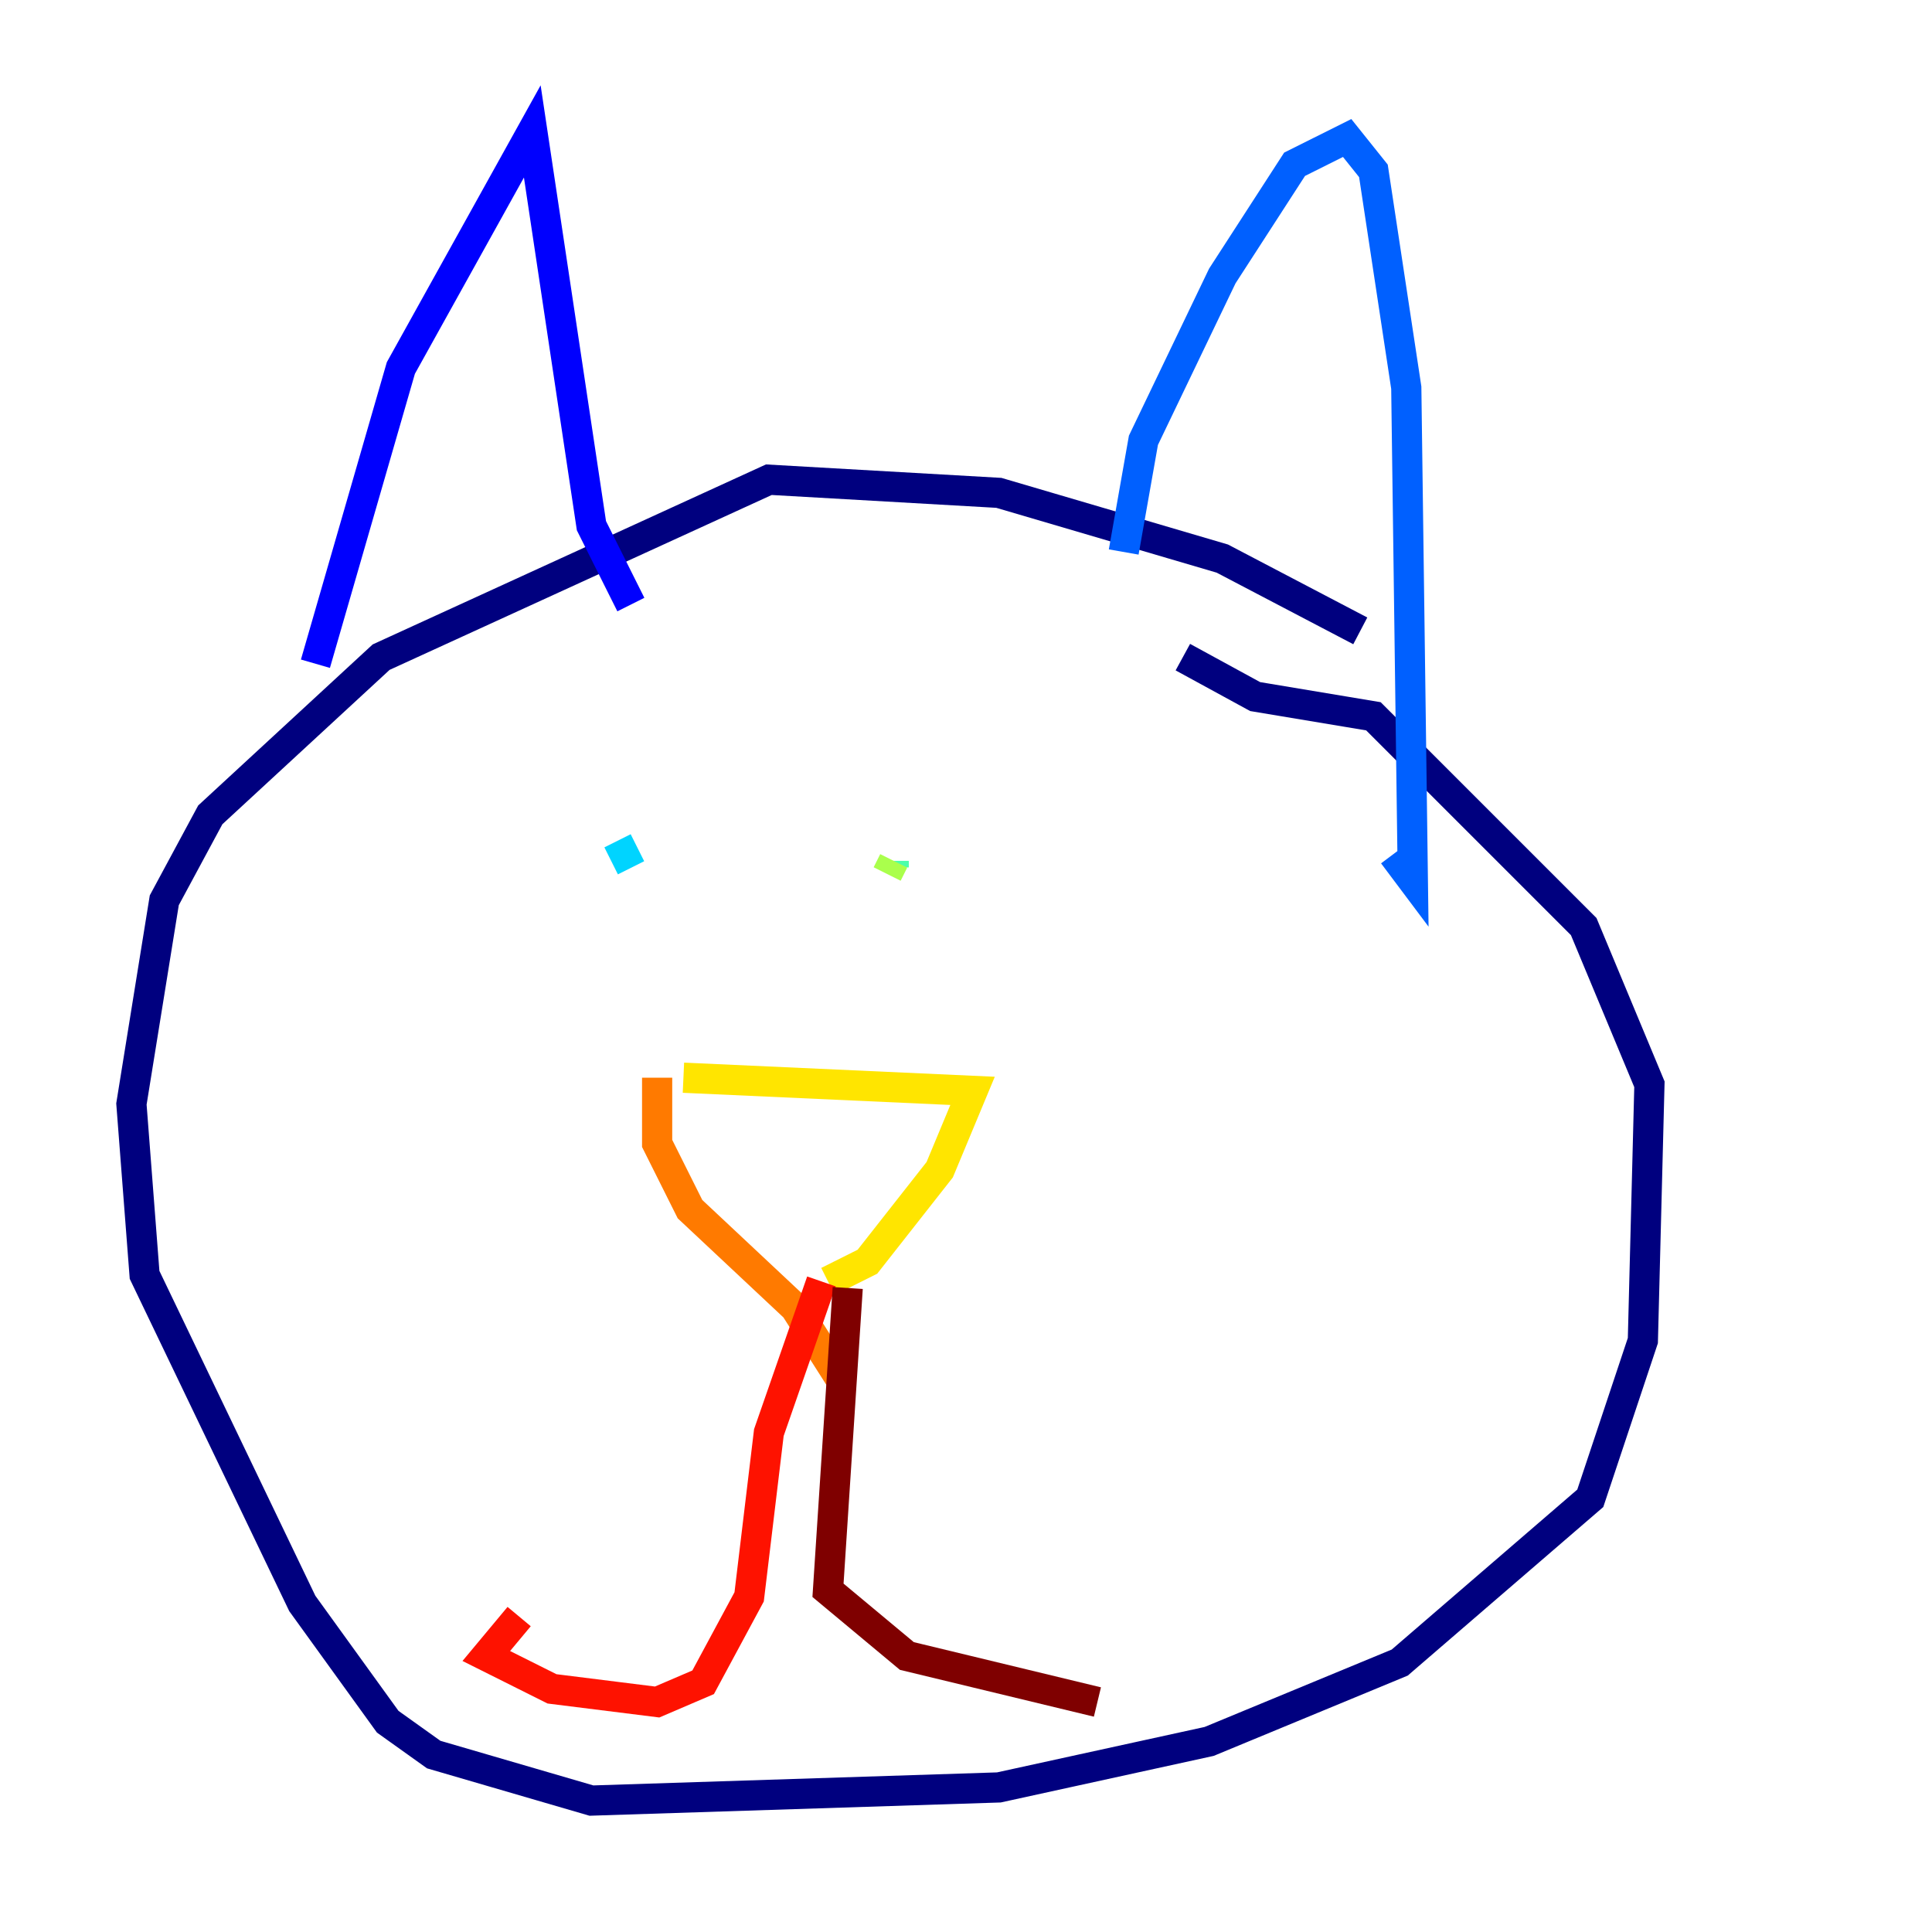 <?xml version="1.0" encoding="utf-8" ?>
<svg baseProfile="tiny" height="128" version="1.2" viewBox="0,0,128,128" width="128" xmlns="http://www.w3.org/2000/svg" xmlns:ev="http://www.w3.org/2001/xml-events" xmlns:xlink="http://www.w3.org/1999/xlink"><defs /><polyline fill="none" points="90.122,41.796 80.98,37.007 66.177,32.653 50.939,31.782 25.252,43.537 13.932,53.986 10.884,59.646 8.707,73.143 9.578,84.463 20.027,106.231 25.687,114.068 28.735,116.245 39.184,119.293 66.177,118.422 80.109,115.374 92.735,110.15 105.361,99.265 108.844,88.816 109.279,71.837 104.925,61.388 90.993,47.456 83.156,46.15 78.367,43.537" stroke="#00007f" stroke-width="2" /><polyline fill="none" points="20.898,43.973 26.558,24.381 35.265,8.707 39.184,34.83 41.796,40.054" stroke="#0000fe" stroke-width="2" /><polyline fill="none" points="74.449,36.571 75.755,29.17 80.98,18.286 85.769,10.884 89.252,9.143 90.993,11.32 93.17,25.687 93.605,58.34 92.299,56.599" stroke="#0060ff" stroke-width="2" /><polyline fill="none" points="42.231,56.163 40.49,57.034" stroke="#00d4ff" stroke-width="2" /><polyline fill="none" points="59.211,57.034 59.211,57.469" stroke="#4cffaa" stroke-width="2" /><polyline fill="none" points="59.211,57.034 58.776,57.905" stroke="#aaff4c" stroke-width="2" /><polyline fill="none" points="45.279,71.401 64.435,72.272 62.258,77.497 57.469,83.592 54.857,84.898" stroke="#ffe500" stroke-width="2" /><polyline fill="none" points="43.537,71.401 43.537,75.755 45.714,80.109 52.68,86.639 55.728,91.429" stroke="#ff7a00" stroke-width="2" /><polyline fill="none" points="54.422,84.898 50.939,94.912 49.633,105.796 46.585,111.456 43.537,112.762 36.571,111.891 32.218,109.714 34.395,107.102" stroke="#fe1200" stroke-width="2" /><polyline fill="none" points="56.163,85.333 54.857,105.361 60.082,109.714 72.707,112.762" stroke="#7f0000" stroke-width="2" /></svg>
